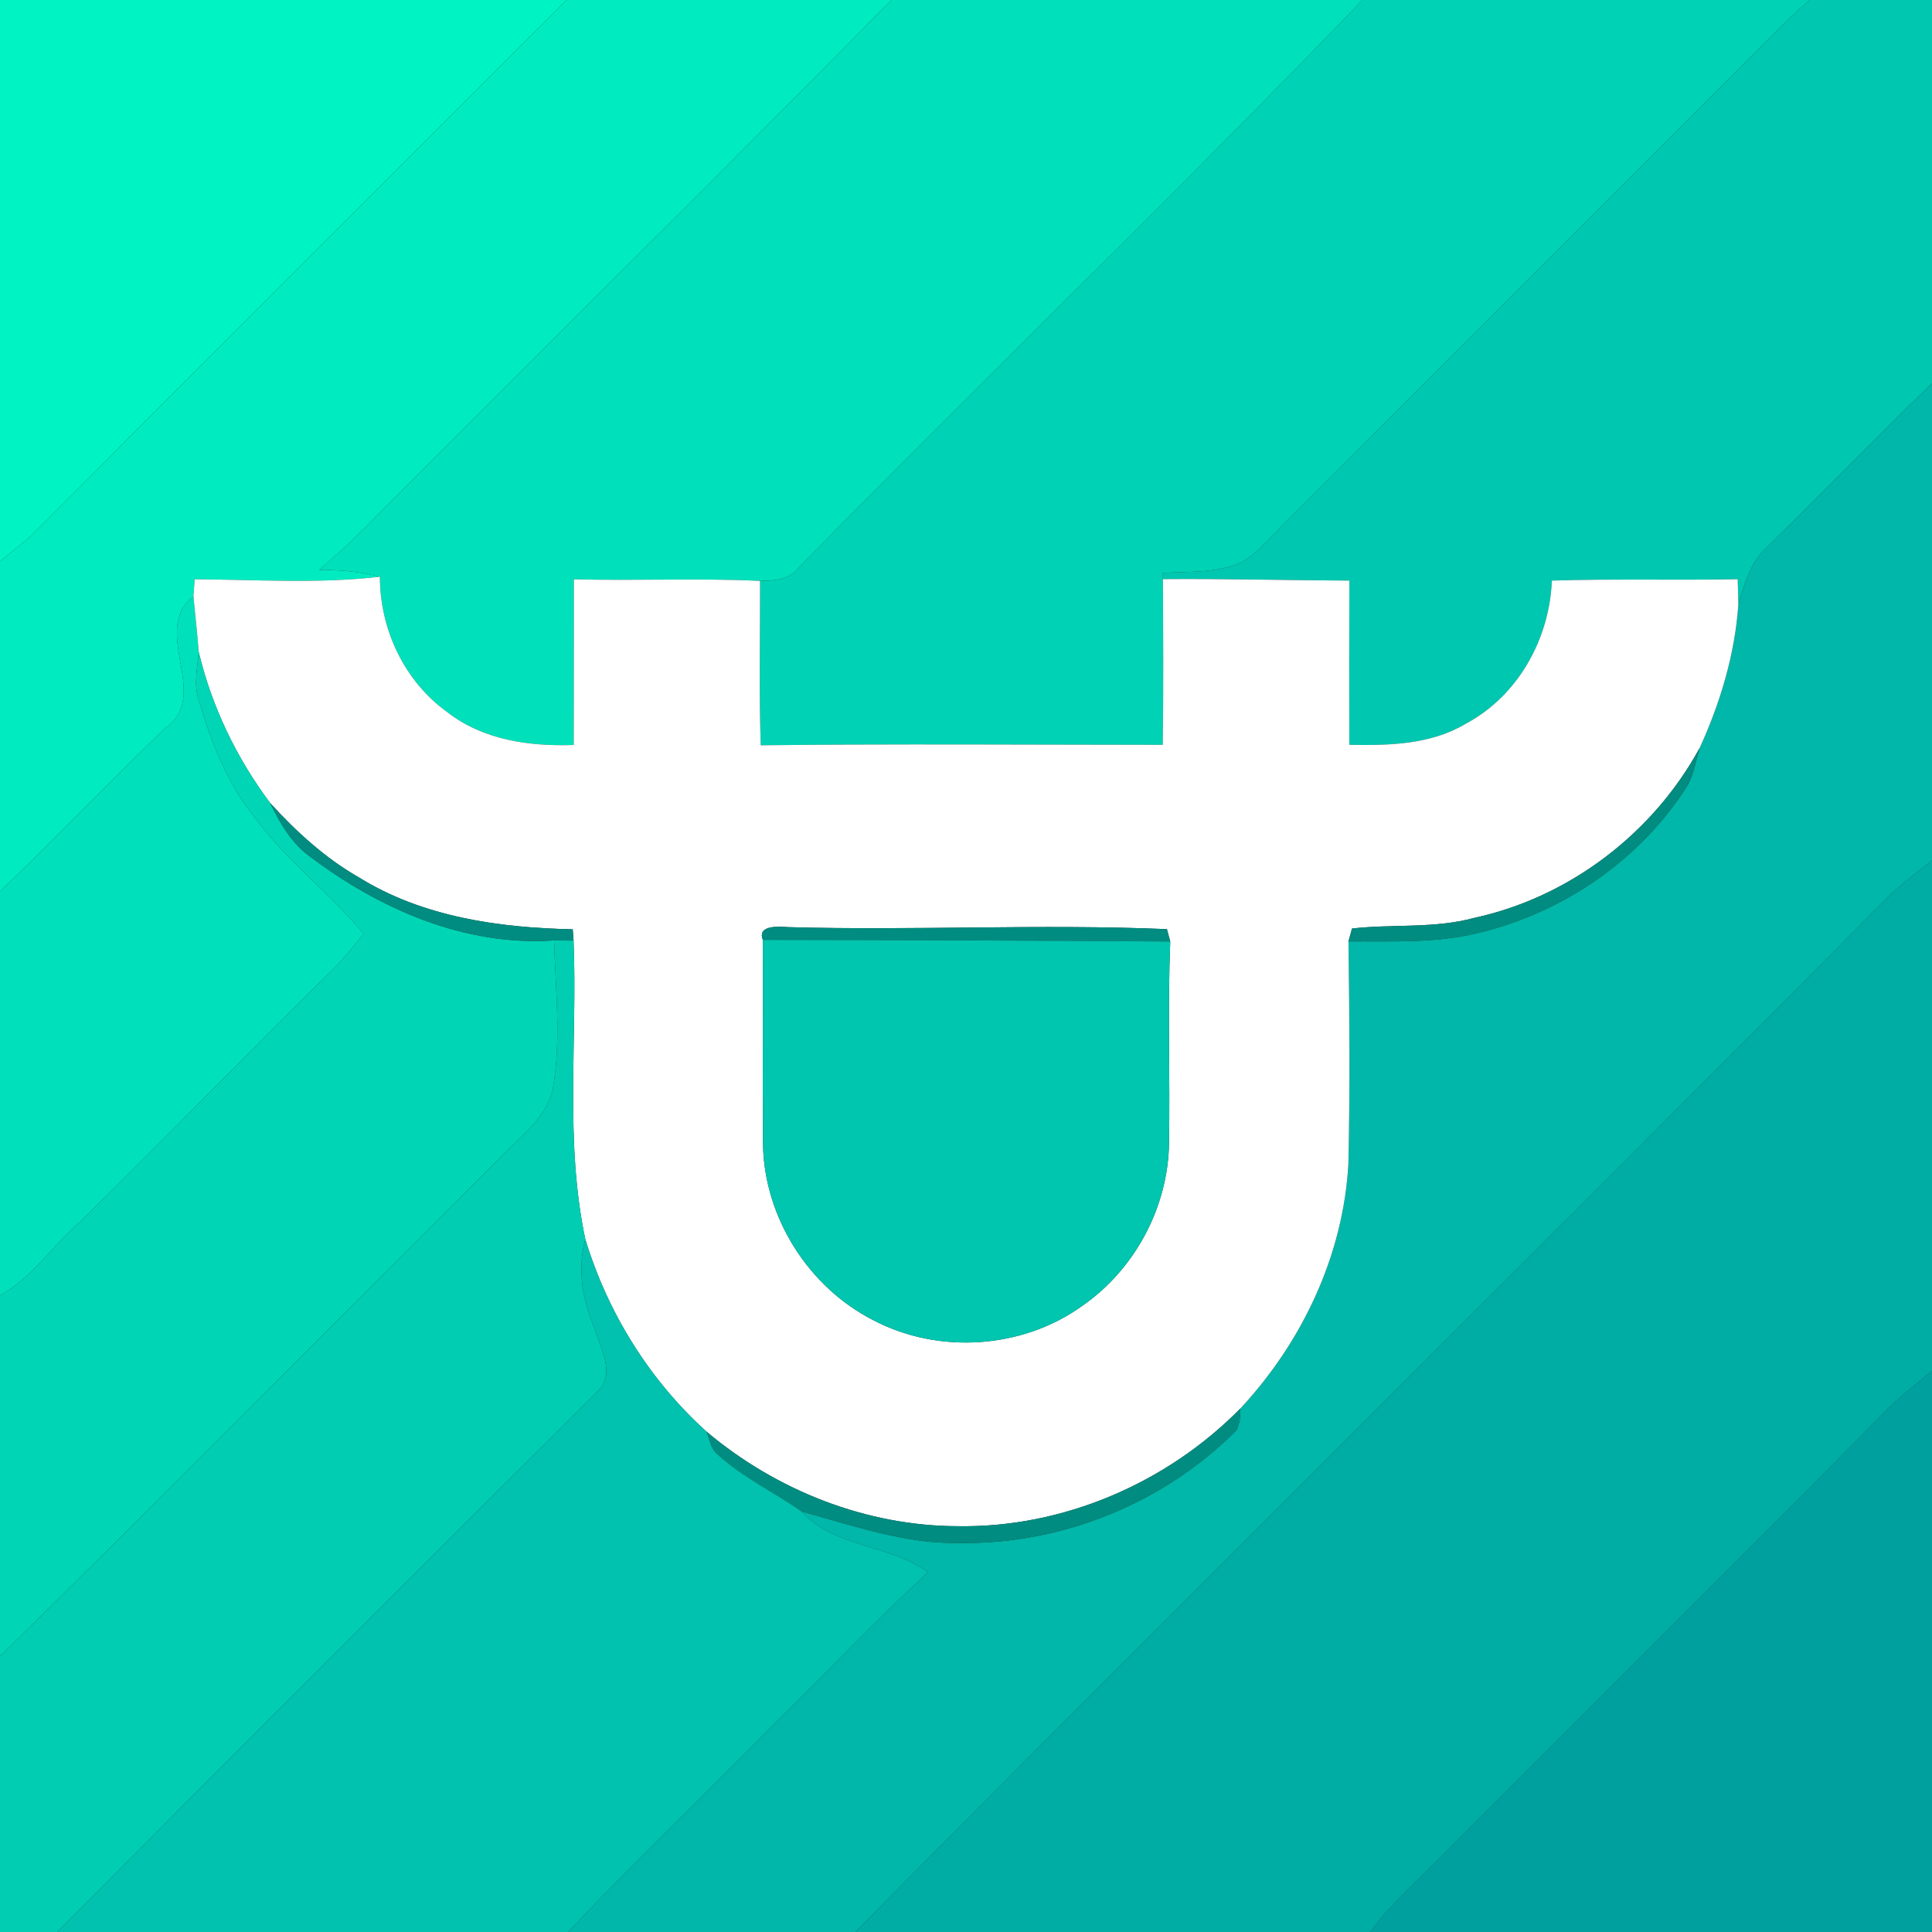 <?xml version="1.0" encoding="UTF-8" ?>
<!DOCTYPE svg PUBLIC "-//W3C//DTD SVG 1.1//EN" "http://www.w3.org/Graphics/SVG/1.1/DTD/svg11.dtd">
<svg width="250pt" height="250pt" viewBox="0 0 250 250" version="1.1" xmlns="http://www.w3.org/2000/svg">
<rect x="0" y="0" width="250" height="250" fill="#333333" stroke="none"/>
<g id="#00f4c3ff">
<path fill="#00f4c3" opacity="1.00" d=" M 0.00 0.00 L 73.31 0.00 C 50.27 23.02 27.21 46.02 4.24 69.11 C 2.89 70.36 1.42 71.47 0.00 72.63 L 0.00 0.00 Z" />
</g>
<g id="#00ebbfff">
<path fill="#00ebbf" opacity="1.00" d=" M 73.31 0.00 L 115.36 0.00 C 92.84 22.91 69.91 45.43 47.29 68.24 C 45.39 70.18 43.38 72.00 41.29 73.74 C 43.94 73.74 46.59 73.96 49.16 74.63 C 41.20 75.56 33.18 75.00 25.19 74.96 C 25.15 75.51 25.07 76.62 25.03 77.17 C 19.36 81.60 27.49 90.12 21.32 94.28 C 14.12 101.21 7.25 108.47 0.00 115.35 L 0.00 72.63 C 1.42 71.47 2.89 70.36 4.24 69.11 C 27.21 46.02 50.27 23.02 73.31 0.00 Z" />
</g>
<g id="#00e0bbff">
<path fill="#00e0bb" opacity="1.00" d=" M 115.36 0.00 L 176.31 0.00 C 152.41 24.86 127.52 48.78 103.38 73.43 C 102.19 75.03 100.17 75.14 98.35 75.17 C 90.32 74.78 82.29 75.18 74.26 74.96 C 74.24 82.10 74.27 89.25 74.24 96.40 C 68.53 96.60 62.50 95.77 57.88 92.15 C 52.32 88.16 49.15 81.43 49.16 74.63 C 46.59 73.96 43.94 73.74 41.29 73.74 C 43.38 72.00 45.39 70.18 47.29 68.24 C 69.91 45.43 92.84 22.91 115.36 0.00 Z" />
<path fill="#00e0bb" opacity="1.00" d=" M 21.32 94.28 C 27.49 90.12 19.36 81.60 25.03 77.17 C 25.26 79.58 25.53 81.98 25.72 84.39 C 25.56 86.38 25.05 88.42 25.66 90.39 C 27.27 95.93 29.41 101.45 33.11 105.95 C 37.15 111.47 42.73 115.56 47.05 120.83 C 45.85 122.36 44.64 123.87 43.28 125.25 C 32.18 136.14 21.36 147.32 10.26 158.21 C 6.75 161.27 4.15 165.34 0.00 167.64 L 0.00 115.35 C 7.25 108.47 14.12 101.21 21.32 94.28 Z" />
</g>
<g id="#00d3b5ff">
<path fill="#00d3b5" opacity="1.00" d=" M 176.31 0.00 L 234.19 0.00 C 232.53 1.38 230.99 2.88 229.47 4.40 C 208.67 25.30 187.76 46.10 166.95 66.98 C 164.95 68.92 163.19 71.17 160.82 72.68 C 157.60 74.20 153.93 73.93 150.47 74.13 C 150.47 74.34 150.48 74.74 150.48 74.94 C 150.52 82.08 150.56 89.23 150.46 96.38 C 133.12 96.37 115.78 96.24 98.44 96.44 C 98.20 89.35 98.37 82.26 98.35 75.17 C 100.17 75.14 102.19 75.03 103.38 73.43 C 127.52 48.78 152.41 24.86 176.31 0.00 Z" />
</g>
<g id="#00c7b0ff">
<path fill="#00c7b0" opacity="1.00" d=" M 234.19 0.00 L 250.00 0.00 L 250.00 49.61 C 242.80 56.53 235.88 63.74 228.73 70.71 C 226.55 72.66 225.71 75.53 224.94 78.24 C 224.92 77.42 224.88 75.78 224.86 74.95 C 216.84 75.10 208.82 74.88 200.81 75.13 C 200.51 82.69 196.42 90.07 189.65 93.66 C 185.14 96.37 179.71 96.47 174.60 96.38 C 174.58 89.30 174.58 82.22 174.61 75.13 C 166.56 75.10 158.52 74.87 150.48 74.94 C 150.48 74.74 150.47 74.34 150.47 74.13 C 153.93 73.93 157.60 74.20 160.82 72.68 C 163.19 71.17 164.95 68.92 166.95 66.98 C 187.76 46.10 208.67 25.30 229.47 4.40 C 230.99 2.88 232.53 1.38 234.19 0.00 Z" />
</g>
<g id="#00b7a9ff">
<path fill="#00b7a9" opacity="1.00" d=" M 228.73 70.71 C 235.88 63.74 242.80 56.53 250.00 49.61 L 250.00 111.36 C 248.03 112.91 245.99 114.39 244.21 116.18 C 199.86 160.94 154.99 205.19 110.69 250.00 L 73.50 250.00 C 82.17 240.84 91.31 232.14 100.13 223.12 C 106.84 216.62 113.19 209.75 120.10 203.45 C 115.11 199.82 107.96 200.29 103.73 195.59 C 110.41 197.39 117.08 199.80 124.09 199.66 C 137.42 199.88 150.65 194.50 160.03 185.04 C 160.40 184.18 160.55 183.25 160.49 182.27 C 168.51 173.66 173.82 162.43 174.48 150.61 C 174.70 141.02 174.62 131.41 174.49 121.82 C 180.04 121.78 185.67 122.07 191.11 120.76 C 202.24 118.15 212.37 111.23 218.45 101.48 C 219.20 100.01 219.48 98.35 219.94 96.78 C 222.61 90.91 224.49 84.70 224.94 78.24 C 225.71 75.53 226.55 72.66 228.73 70.71 Z" />
</g>
<g id="#ffffffff">
<path fill="#ffffff" opacity="1.00" d=" M 25.19 74.96 C 33.18 75.00 41.20 75.56 49.16 74.63 C 49.15 81.43 52.32 88.16 57.88 92.15 C 62.50 95.77 68.53 96.60 74.24 96.40 C 74.27 89.25 74.24 82.10 74.26 74.96 C 82.29 75.18 90.32 74.78 98.35 75.17 C 98.37 82.26 98.20 89.35 98.44 96.44 C 115.78 96.24 133.12 96.37 150.46 96.38 C 150.56 89.23 150.52 82.08 150.48 74.94 C 158.52 74.87 166.56 75.10 174.61 75.13 C 174.58 82.22 174.58 89.30 174.60 96.38 C 179.71 96.47 185.14 96.37 189.65 93.66 C 196.42 90.07 200.51 82.69 200.81 75.13 C 208.82 74.88 216.84 75.10 224.86 74.95 C 224.88 75.78 224.92 77.42 224.94 78.24 C 224.49 84.70 222.61 90.91 219.94 96.78 C 213.91 107.84 203.08 116.11 190.74 118.78 C 185.58 120.18 180.20 119.55 174.95 120.15 C 174.84 120.57 174.61 121.40 174.49 121.82 C 174.62 131.41 174.70 141.02 174.48 150.61 C 173.82 162.43 168.51 173.66 160.49 182.27 C 150.98 191.93 137.56 197.70 123.96 197.49 C 112.08 197.47 100.46 192.86 91.41 185.24 C 84.02 178.56 78.63 169.87 75.74 160.35 C 73.05 147.64 74.74 134.59 74.22 121.72 C 74.19 121.35 74.14 120.62 74.11 120.25 C 64.56 120.05 54.72 118.67 46.45 113.54 C 42.07 111.04 38.32 107.60 34.94 103.89 C 30.60 98.07 27.41 91.46 25.72 84.39 C 25.53 81.98 25.26 79.58 25.03 77.17 C 25.07 76.62 25.15 75.51 25.19 74.96 M 98.71 121.62 C 98.74 130.41 98.67 139.21 98.73 148.00 C 98.86 157.49 104.60 166.58 113.06 170.86 C 121.47 175.26 132.29 174.55 140.01 169.00 C 146.81 164.31 151.14 156.26 151.27 147.99 C 151.42 139.27 151.08 130.54 151.43 121.83 C 151.32 121.43 151.11 120.63 151.00 120.23 C 134.67 119.54 118.32 120.43 101.99 119.97 C 100.85 119.90 97.95 119.64 98.71 121.62 Z" />
</g>
<g id="#00d6b6ff">
<path fill="#00d6b6" opacity="1.00" d=" M 25.66 90.39 C 25.05 88.42 25.56 86.38 25.72 84.39 C 27.41 91.46 30.60 98.07 34.94 103.89 C 36.22 106.48 37.68 109.09 40.09 110.82 C 49.12 117.65 60.16 122.48 71.70 121.69 C 71.87 127.99 72.63 134.36 71.58 140.62 C 70.99 144.11 68.11 146.42 65.75 148.76 C 43.79 170.57 22.09 192.65 0.00 214.32 L 0.00 167.64 C 4.15 165.34 6.75 161.27 10.26 158.21 C 21.36 147.32 32.18 136.14 43.28 125.25 C 44.64 123.87 45.85 122.36 47.05 120.83 C 42.73 115.56 37.15 111.47 33.11 105.95 C 29.41 101.45 27.27 95.93 25.66 90.39 Z" />
</g>
<g id="#008c80ff">
<path fill="#008c80" opacity="1.00" d=" M 190.74 118.78 C 203.08 116.11 213.91 107.84 219.94 96.78 C 219.48 98.35 219.20 100.01 218.45 101.48 C 212.37 111.23 202.24 118.15 191.11 120.76 C 185.67 122.07 180.04 121.78 174.49 121.82 C 174.61 121.40 174.84 120.57 174.95 120.15 C 180.20 119.55 185.58 120.18 190.74 118.78 Z" />
<path fill="#008c80" opacity="1.00" d=" M 34.94 103.89 C 38.32 107.60 42.07 111.04 46.45 113.54 C 54.72 118.67 64.56 120.05 74.11 120.25 C 74.14 120.62 74.19 121.35 74.22 121.72 C 73.59 121.71 72.33 121.70 71.70 121.69 C 60.16 122.48 49.12 117.65 40.09 110.82 C 37.68 109.09 36.22 106.48 34.94 103.89 Z" />
<path fill="#008c80" opacity="1.00" d=" M 98.71 121.62 C 97.95 119.64 100.85 119.90 101.99 119.97 C 118.32 120.43 134.67 119.54 151.00 120.23 C 151.11 120.63 151.32 121.43 151.43 121.83 C 133.86 121.71 116.29 121.64 98.71 121.62 Z" />
<path fill="#008c80" opacity="1.00" d=" M 123.96 197.49 C 137.56 197.70 150.98 191.93 160.49 182.27 C 160.55 183.25 160.40 184.18 160.03 185.04 C 150.65 194.50 137.42 199.88 124.09 199.66 C 117.08 199.80 110.41 197.39 103.73 195.59 C 100.14 193.07 96.09 191.17 92.83 188.19 C 91.93 187.47 91.81 186.23 91.41 185.24 C 100.46 192.86 112.08 197.47 123.96 197.49 Z" />
</g>
<g id="#00ada4ff">
<path fill="#00ada4" opacity="1.00" d=" M 244.21 116.18 C 245.99 114.39 248.03 112.91 250.00 111.36 L 250.00 177.39 C 248.10 179.00 246.10 180.50 244.33 182.26 C 225.45 201.39 206.32 220.27 187.38 239.34 C 183.99 242.87 180.19 246.02 177.31 250.00 L 110.69 250.00 C 154.99 205.19 199.86 160.94 244.21 116.18 Z" />
</g>
<g id="#00cdb2ff">
<path fill="#00cdb2" opacity="1.00" d=" M 71.70 121.69 C 72.33 121.70 73.59 121.71 74.22 121.72 C 74.74 134.59 73.05 147.64 75.74 160.35 C 74.67 164.26 75.39 168.27 76.96 171.94 C 77.72 174.53 79.77 177.91 77.21 180.15 C 53.89 203.38 30.59 226.63 7.41 250.00 L 0.00 250.00 L 0.00 214.32 C 22.09 192.65 43.79 170.57 65.75 148.76 C 68.11 146.42 70.99 144.11 71.58 140.62 C 72.63 134.36 71.87 127.99 71.70 121.69 Z" />
</g>
<g id="#00c5afff">
<path fill="#00c5af" opacity="1.00" d=" M 98.71 121.62 C 116.29 121.64 133.86 121.71 151.43 121.83 C 151.08 130.54 151.42 139.27 151.27 147.99 C 151.14 156.26 146.81 164.31 140.01 169.00 C 132.29 174.55 121.47 175.26 113.06 170.86 C 104.60 166.58 98.86 157.49 98.73 148.00 C 98.67 139.21 98.74 130.41 98.71 121.62 Z" />
</g>
<g id="#00c2aeff">
<path fill="#00c2ae" opacity="1.00" d=" M 76.96 171.94 C 75.39 168.27 74.67 164.26 75.74 160.35 C 78.63 169.87 84.02 178.56 91.41 185.24 C 91.81 186.23 91.93 187.47 92.83 188.19 C 96.09 191.17 100.14 193.07 103.73 195.59 C 107.96 200.29 115.11 199.82 120.10 203.45 C 113.19 209.75 106.84 216.62 100.13 223.12 C 91.31 232.14 82.17 240.84 73.50 250.00 L 7.41 250.00 C 30.59 226.63 53.89 203.38 77.21 180.15 C 79.77 177.91 77.72 174.53 76.96 171.94 Z" />
</g>
<g id="#00a09fff">
<path fill="#00a09f" opacity="1.00" d=" M 244.33 182.26 C 246.10 180.50 248.10 179.00 250.00 177.39 L 250.00 250.00 L 177.31 250.00 C 180.19 246.02 183.99 242.87 187.38 239.34 C 206.32 220.27 225.45 201.39 244.33 182.26 Z" />
</g>
</svg>
